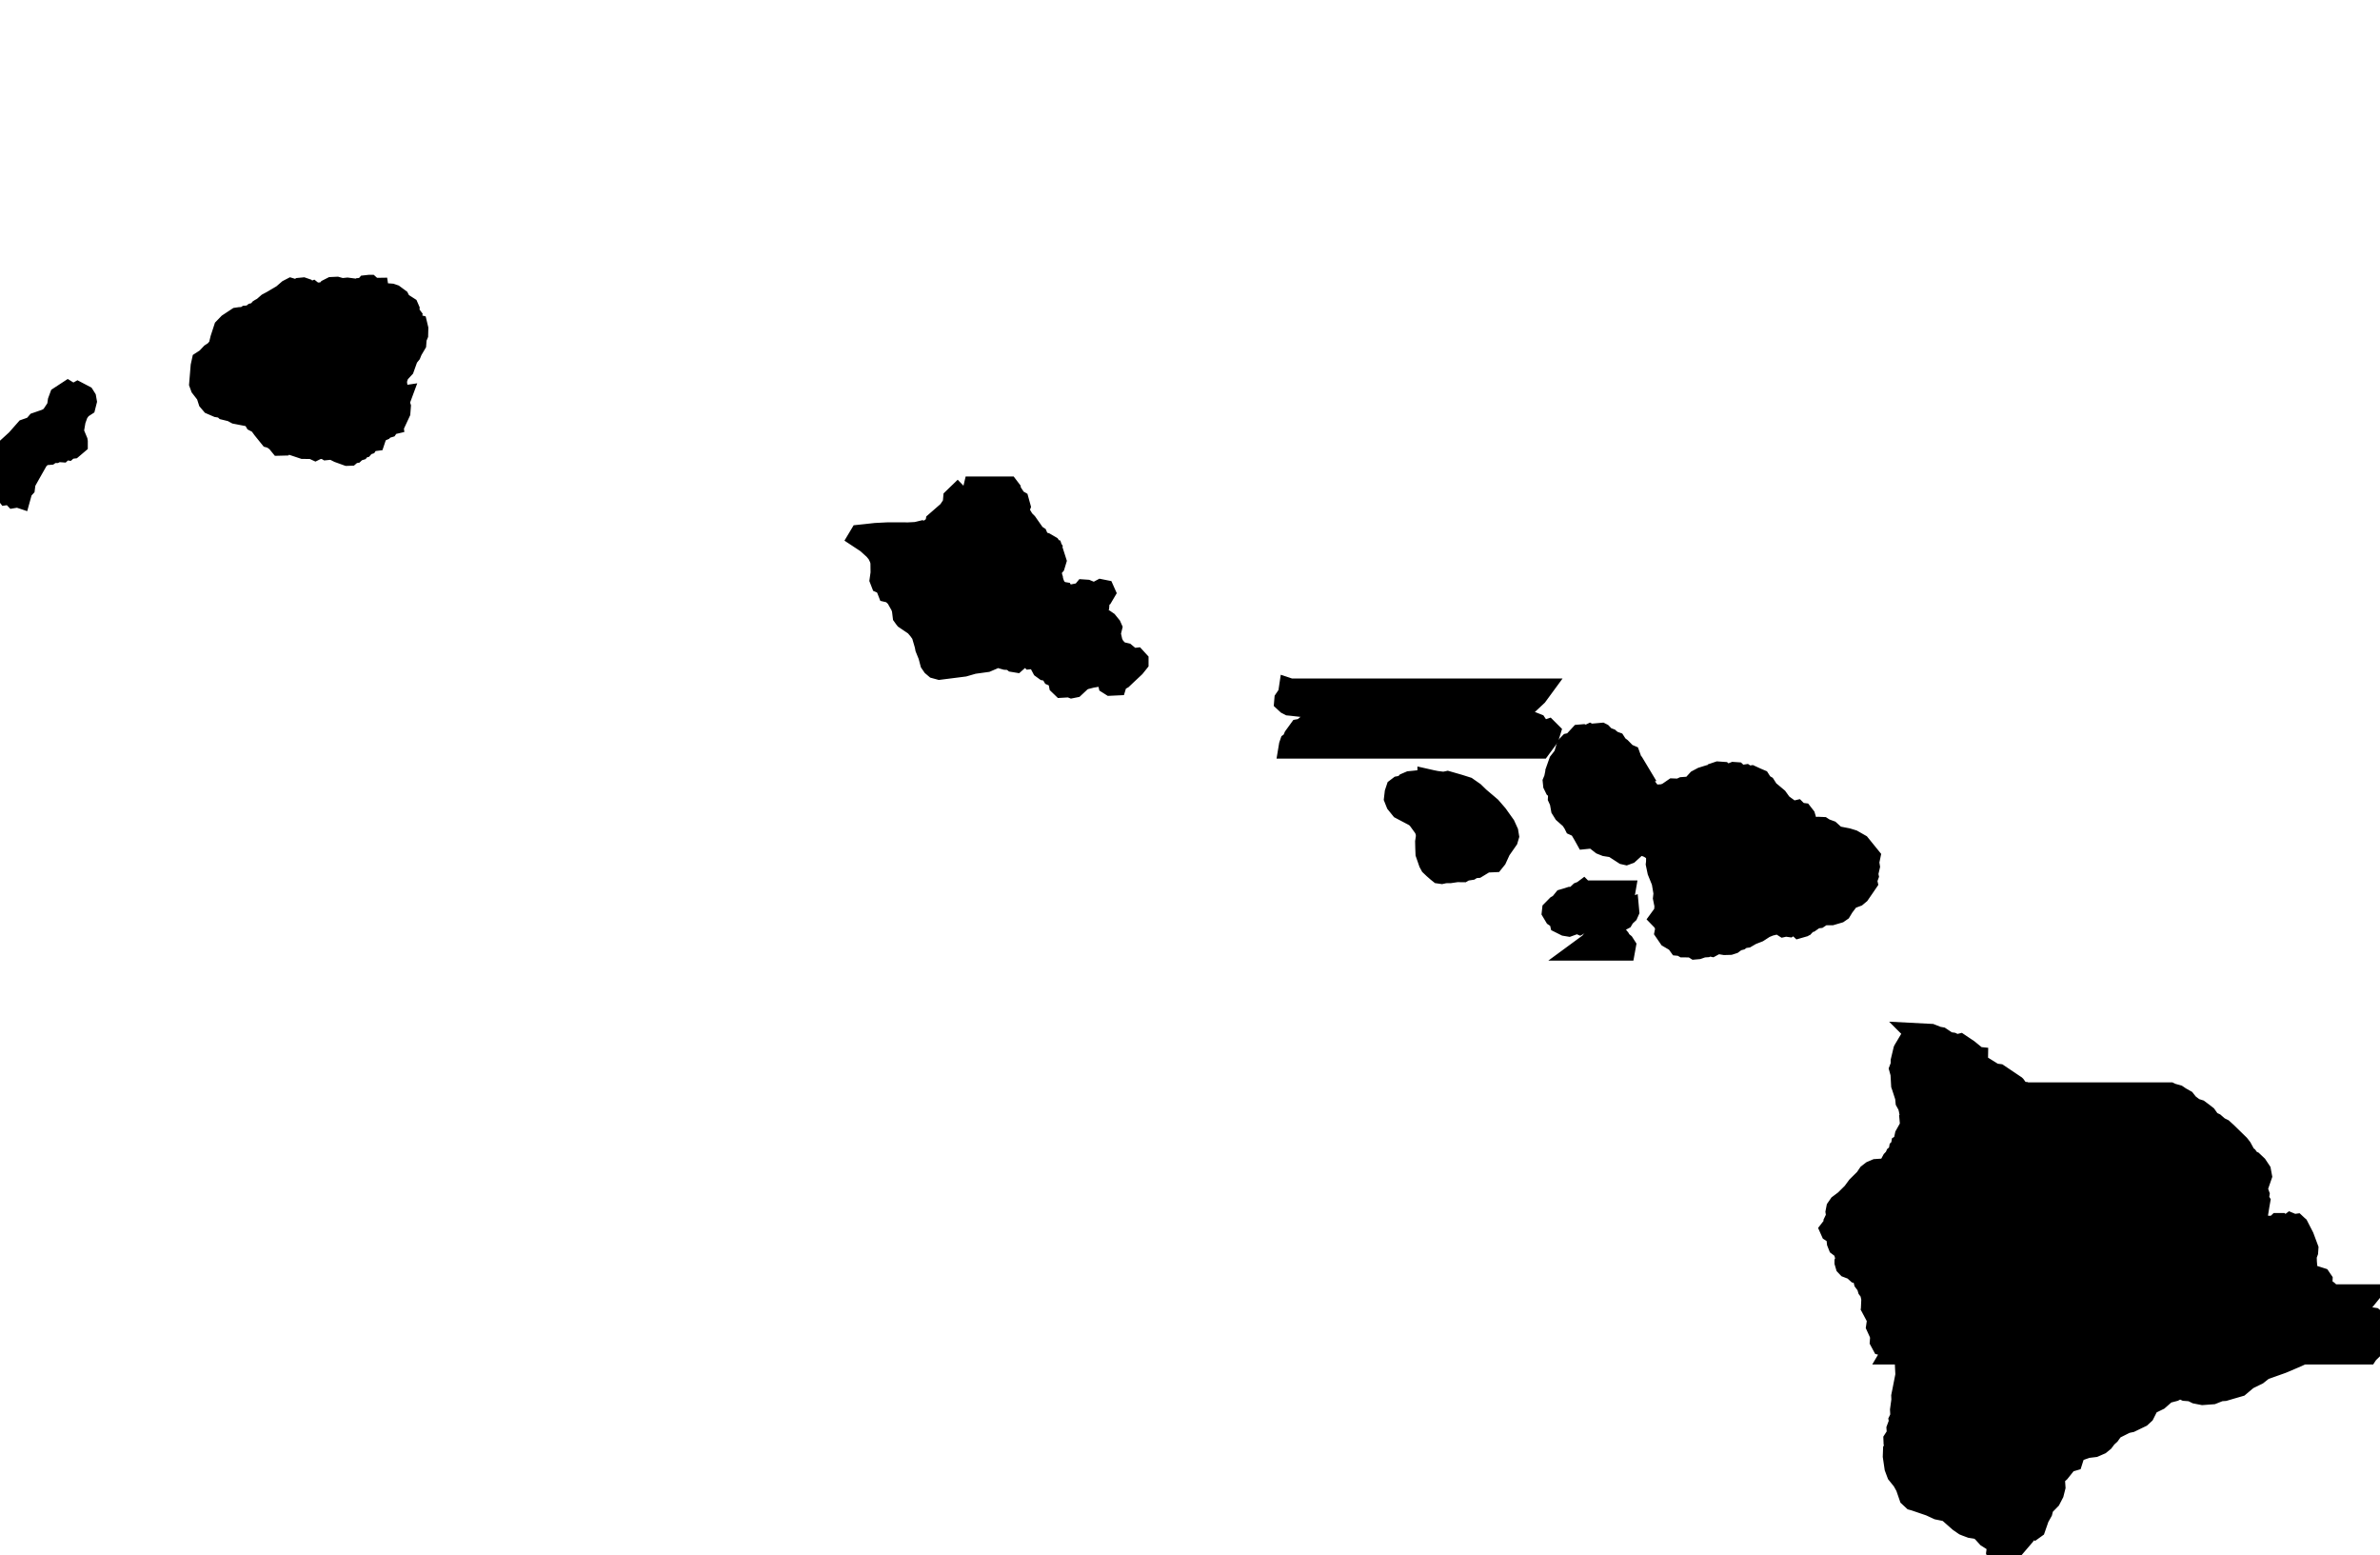 <?xml version="1.0" encoding="UTF-8" standalone="no"?>
<svg
   xmlns:dc="http://purl.org/dc/elements/1.1/"
   xmlns:cc="http://creativecommons.org/ns#"
   xmlns:rdf="http://www.w3.org/1999/02/22-rdf-syntax-ns#"
   xmlns:svg="http://www.w3.org/2000/svg"
   xmlns="http://www.w3.org/2000/svg"
   xmlns:sodipodi="http://sodipodi.sourceforge.net/DTD/sodipodi-0.dtd"
   xmlns:inkscape="http://www.inkscape.org/namespaces/inkscape"
   width="1039.469"
   height="678.969"
   viewBox="0 0 1039.469 678.969"
   id="svg2"
   version="1.1"
   inkscape:version="0.48.1 "
   sodipodi:docname="AJAX.svg">
  <defs
     id="defs18" />
  <sodipodi:namedview
     pagecolor="#ffffff"
     bordercolor="#666666"
     borderopacity="1"
     objecttolerance="10"
     gridtolerance="10"
     guidetolerance="10"
     inkscape:pageopacity="0"
     inkscape:pageshadow="2"
     inkscape:window-width="1280"
     inkscape:window-height="1004"
     id="namedview16"
     showgrid="false"
     fit-margin-top="0"
     fit-margin-left="0"
     fit-margin-right="0"
     fit-margin-bottom="0"
     inkscape:zoom="0.35355339"
     inkscape:cx="1165.3585"
     inkscape:cy="-68.350355"
     inkscape:window-x="-8"
     inkscape:window-y="-8"
     inkscape:window-maximized="1"
     inkscape:current-layer="svg2" />
  <path
	 style="fill:#000000"
	 stroke="#000000"
	 stroke-width="10"
	 transform="translate(0, 125)"
     d="m 161.313,0 -1.125,0.125 -0.875,1 -1.75,0.188 -0.594,0.469 -0.781,0.875 -1.344,-1.031 -3.125,-0.406 -2.469,0.25 -2.187,-0.625 -2.031,0.094 -1.531,0.781 -0.562,0.625 -0.25,1.031 -0.188,1.375 -0.687,0.562 -1.313,0.094 -0.906,-0.406 -1.031,-1.625 -1.313,0.062 -0.75,-0.594 -0.75,0.312 -0.937,0.781 -0.75,-0.344 -0.313,-1.562 -0.531,-0.562 -0.906,-0.312 -1.313,0.125 -1.5,0.875 -1.75,-0.531 -0.625,-0.188 -0.969,0.5 -2.5,2.156 -4.656,2.75 -1.812,0.969 -2.031,1.781 -1.312,0.719 -0.094,0.062 -0.562,0.719 -0.719,0.75 -1.594,0.406 -1.344,1.031 -1.719,0.125 -0.875,0.594 -2.125,0.094 -1.063,0.156 -3.687,2.438 -1.781,1.844 -1.469,4.5 -0.719,2.969 -0.375,0.812 -1.625,1.875 -1.625,1.062 -2.031,2.156 -1.781,1.156 -0.406,1.844 -0.625,7.594 0.5,1.375 2.469,3.188 0.906,2.812 1.063,1.25 2.531,1.094 2.344,0.375 0.531,0.438 0.438,0.406 2.938,0.719 1.844,1 8.031,1.562 -0.219,0.812 0.688,1.188 1.687,0.875 1.781,2.438 2.906,3.594 0.812,0.219 2.219,1.562 1.281,1.562 1.219,-0.031 1.031,-1.219 1.031,-0.125 1.031,0.812 1.156,0.125 0.531,0.469 4.125,1.375 2.344,0.031 1.469,-0.031 1.375,0.625 0.75,-0.375 3.062,-0.438 1.219,0.719 2.5,-0.25 2.812,1.406 3.719,1.344 0.906,-0.031 1.062,-0.906 0.938,-0.156 0.812,-0.781 1.312,-0.406 0.844,-1 0.875,-0.188 0.844,-0.969 0.844,-0.281 0.906,-1.406 2.188,-0.281 0.219,-0.656 -0.437,-1.344 1.187,-0.344 0.906,-1.469 1.812,-0.75 0.562,-0.625 0.094,-0.094 1.563,-0.469 0.844,-1.219 1.062,-0.25 -0.219,-1.844 -1.281,-0.062 -4.344,0.594 -0.406,-0.406 1.406,-0.688 1.875,0.156 0.75,-0.781 0.969,-0.188 0.625,-0.938 1.219,0.344 1.687,-0.312 0.438,0.25 0.437,-0.938 0.188,-2.406 -0.594,-1.906 0.344,-1 0.406,-1.094 -1.875,0.281 -0.156,-0.375 0.844,-2.062 L 172.719,42 l 0.219,-1.719 0.844,-2.344 2.25,-2.438 1.656,-4.625 1.281,-1.594 0.594,-1.469 1.625,-2.75 0.187,-2.5 0.625,-1.5 0.063,-2.531 -0.313,-1.312 -0.469,-0.125 -1.031,0.344 -0.531,-0.781 -0.125,-1.5 -0.562,-0.906 0.219,-1.062 -1.156,-1.531 0.125,-1.594 -0.312,-0.719 -3.156,-2.031 -0.812,-1.594 -2.125,-1.562 -1,-0.344 -3.344,-0.25 -2.375,-0.969 -0.188,-0.438 -0.125,-0.844 -1.969,0.031 -1.5,-1.344 z M 29.656,46.406 26.5,48.469 25.844,50.25 l -0.375,2.656 -2.906,4.375 L 20.438,58.5 16.281,59.938 15.344,61.031 14.5,61.75 l -1.594,0.594 -1.438,0.5 L 7.531,67.312 3.938,70.594 2.688,73.375 2.281,75.75 0,79.531 l 0.438,0.562 0.156,1.531 -0.219,1.344 -0.219,1.312 1.062,2.688 0.844,0.625 0.687,1.219 -0.094,1 0.531,0.688 1.25,-0.188 0.719,0.281 1.156,1.219 1.5,-0.25 0.656,0.219 0.812,-2.938 1.031,-1.125 0.281,-2.188 2.219,-3.969 3.406,-6 1.594,-1.594 L 19.156,73.188 21.468,73 l 0.969,-0.688 0.844,-0.125 0.875,0 1,-0.469 1.719,0.125 1.219,-1.125 1.312,0.219 0.5,-0.438 1.594,-0.188 1.844,-1.562 0,-0.844 -0.031,-0.188 -1.281,-3.062 -0.375,-1.625 0.781,-4.531 1.187,-3.312 1.594,-2.156 1.625,-1.062 L 37.281,50.25 37.062,49 36.469,48.062 33.906,46.719 33.125,47.156 32.469,47.5 31.625,47.625 29.656,46.406 z M 432.5,106.312 l -1.062,0.906 -2.5,0.438 -0.969,0.688 -1.969,0.719 -2.219,1.812 -1.594,1.75 -0.438,0.438 18.5,0 -0.687,-0.906 -1.188,-2.406 -3,-2.969 -2.875,-0.469 z"
     id="rect4"
     inkscape:connector-curvature="0" />
  <path
	 style="fill:#000000"
	 stroke="#000000"
	 stroke-width="10"
	 transform="translate(0, 100)"
     d="m 421.75,113.062 -4.844,4.688 -0.219,2.469 -2.156,3.219 -5.344,4.656 -0.25,1.469 -2.813,2.031 -1.437,1.156 -0.844,0.094 -1.281,-0.5 -2.313,0.562 -3.5,0.188 -0.125,0 -5.094,-0.031 -2,0 -1.344,0 -0.844,0.031 -0.625,0.031 -4.281,0.219 -3.656,0.406 -2.938,0.312 -0.281,0.469 3.219,2.125 0.438,0.375 2.906,2.625 1.5,1.812 1.063,2.188 0.469,1.688 0.062,4.875 -0.406,2.875 0.437,1.125 0.875,0.375 1.406,1.812 0.656,1.688 1.312,0.312 2.281,2.156 2.188,3.875 0.531,1.594 0.344,2.812 0.625,0.875 0.125,0.156 4.344,2.938 1.625,1.906 1.437,2 1.438,4.906 0.25,1.312 0.531,1.312 0.312,0.156 1.281,4.875 0.812,1.188 1.031,0.875 1.719,0.469 10.594,-1.344 4.125,-1.188 5.688,-0.781 1.969,-0.844 1.219,-1.281 0.562,-2 -0.562,-1.594 -1.156,-1 -3.375,-1.812 -3.969,-1.031 -0.656,-0.75 0.469,-0.938 -0.031,-0.875 0,-0.438 1.719,-1.281 0.625,1.125 0.812,-0.094 0.219,0.719 -0.219,1.281 0.625,1.156 0.562,0.188 1.562,-0.5 0.312,0.344 -0.125,0.75 2.562,1.688 0.5,-0.281 0.125,-2.25 -0.781,-1.344 -0.937,-0.031 -1.375,-1.312 -0.531,-1.062 0.656,-2.188 0.5,0.094 0.531,0.562 1.625,2.219 0.781,0.281 0.563,-1.375 -0.5,-0.969 0.187,-0.531 1,-0.281 1.156,0.469 3.031,1.688 0.687,-0.094 0.219,0.656 -1.156,2.344 -0.406,0.906 0.469,0.781 -0.219,0.5 -2.719,-0.5 -1.5,0.781 -0.406,0.969 0.375,1.125 -0.25,1.438 -0.062,0.219 0.781,1.875 0.844,0.875 2.156,0.594 2.531,0.156 1.062,0.875 0.75,0.125 1.906,-1.688 3.906,-2.531 0.5,0.5 -0.406,0.812 0.063,0.688 0.75,0.781 1.562,-0.156 1.125,0.75 1.063,0.094 0.625,0.469 0.312,2.125 0.531,1 1.031,0.75 1.969,0.375 0.812,0.938 0.656,1.125 1.5,0.656 1.063,0.969 0.5,2.531 0.875,0.844 3.25,-0.188 0.969,0.375 0.938,-0.188 2.844,-2.656 1.437,-0.812 3.281,-0.844 5.656,-0.938 1.219,0.312 0.625,0.656 0.312,0.875 -0.156,1.031 0.25,1.125 0.594,0.375 1.969,-0.094 0.625,-2.031 1.125,-0.094 1,-0.562 1.906,-1.812 3.469,-3.25 1.375,-1.719 0,-0.594 -0.687,-0.75 -1.688,0.188 -2.906,-2.406 -2.188,-0.5 -1.156,-0.844 -1.594,-1.625 -1.062,-2.125 -0.875,-3.938 0.594,-2.469 -0.25,-0.562 -1.469,-1.812 -1,-0.688 -1.938,-0.656 -0.688,-0.688 -0.375,-0.375 -1.25,-2.375 0.062,-0.469 0.062,-0.469 1.281,-1.75 0.25,-3.156 1.469,-0.938 0.906,-1.531 -0.25,-0.562 -0.937,-0.188 -2.219,1.188 -1.219,0.188 -2.969,-1.219 -0.906,-0.062 -1.062,1.281 -0.781,0.156 -0.156,0.812 0.906,1.188 2.031,0.781 -0.781,5.281 -0.969,0.469 -1.281,0.219 -1.188,-0.312 -0.781,-1.125 -0.219,-1.188 -0.469,-0.844 -0.437,-0.188 -0.625,0.656 -1.375,-1.062 -1.438,-1.875 0.5,-0.594 -1.469,-2.656 -1.125,-0.188 -0.656,-0.594 -1.25,-0.312 -0.094,-0.25 -0.781,0.25 -0.656,-0.875 -0.312,-1.125 0.406,-1.875 -0.25,-1.031 -0.938,-0.688 -0.281,-0.656 0.312,-0.438 -0.875,-1.688 0.188,-0.75 0.562,0.094 1.906,-2.219 0.531,-1.75 -1.531,-4.781 -0.469,-0.125 0.125,-0.625 -0.469,-0.688 -2.094,-1.219 -1.406,-0.438 -0.687,1.188 -1.219,-0.188 -0.25,-0.844 0.406,-1.844 -0.437,-1.031 -0.938,-0.625 -3.594,-5.125 -1.344,-1.344 -1.281,-2.156 -1.188,-2.156 0.719,-1.844 -0.594,-2.156 -1.25,-0.719 -0.594,-1.219 -1.625,-2.469 -0.062,-0.562 -0.688,-0.906 -18.5,0 z m 150.625,93.125 -0.687,0.094 -0.469,0.844 0.156,0.75 1.125,0.781 0.813,1.312 0,0.312 0.062,2.281 -0.125,1.5 -0.344,0.625 -0.875,1.469 -2.125,1.781 -0.938,0.75 -1.219,0.219 -2.156,2.969 -0.438,1.031 -0.312,1 -0.969,0.688 -0.312,0.906 -0.125,0.75 109.156,0 3.344,-4.531 0.625,-2.031 -0.625,-0.625 -2.75,0.938 -2.688,-1.281 0.781,-1.562 -0.5,-0.75 -1.188,-0.469 -2.375,0.281 -5.188,-0.094 -1.312,0.969 -0.281,-0.188 -2.156,-0.781 -0.188,0.031 -1.562,0.375 -2.312,1.625 -1.094,0 -3.031,-0.219 -1.344,0.969 -2.406,-0.031 -1.594,-0.969 -1.219,0.812 -2.156,-1.656 -0.375,1.375 -1.562,-0.031 -0.625,-0.656 -1.094,-0.031 -0.688,-0.656 -1.156,0.469 -0.75,-0.156 -0.594,-0.5 -1,0.281 -2,-1.125 -0.844,-1.281 -0.375,-1.75 -1.75,-3.938 -1.656,-1.219 -1.031,-0.094 -1.344,1.938 -0.812,2.781 -0.375,1.375 -0.938,1.125 -2.812,0 -5.938,-1.5 -3.938,0.438 -6.469,-2.062 -2.031,-0.031 -3.312,-0.031 -1.469,-0.469 -2.719,0.031 -0.969,0.469 -1.781,-0.688 -0.156,-0.281 -5.75,-0.719 -0.844,-0.5 -1.625,-1.875 -2.344,-0.531 -1.812,0.469 -4.313,-0.719 -1.75,-0.781 z"
     id="rect6"
     inkscape:connector-curvature="0" />
  <path
	 style="fill:#000000"
	 stroke="#000000"
	 stroke-width="10"
	 transform="translate(0, 75)"
     d="m 563.438,226.25 -0.281,1.875 -0.531,0.812 -1.062,1.562 -0.063,0.75 0.844,0.781 0.844,0.438 0.969,0.094 4.969,0.562 6.5,0.469 7.781,-0.625 3.156,-0.219 0.937,-0.312 1.688,0.344 0.656,0.188 1.312,-0.375 1.938,0.188 3.594,-1.25 5,-0.75 0.844,-0.594 1.781,0.594 0.375,-0.156 0.219,0.031 4.812,0.281 2.219,0.812 2.156,0.562 1.781,1.312 3.281,1 2.406,1.219 3.687,1.281 0.094,-0.188 4.5,1.5 7.5,1.375 3.656,0.688 1.125,1 1.438,0.094 1.969,0.031 0.938,-0.375 0.594,-0.594 1.375,-0.406 1.25,0.25 -0.188,0.969 1.656,-0.938 0.781,0.031 0.312,-0.281 0.438,-0.531 0.844,-0.125 1.031,-1.094 0.687,-0.062 0.594,-0.469 1.875,0.188 0.812,-0.375 2.125,-1.188 1,-0.844 1.75,-0.906 1.688,-1.5 1.969,-1.25 3.906,-3.656 1.625,-2.219 -109.156,0 z m 135.906,19.375 -2.469,0.219 -1.094,1 -1.438,-0.75 -1.5,0.719 -1.531,-0.562 -1.094,0.094 -0.75,0.812 0.625,0.781 -2.406,2.562 -1.188,-0.625 -0.875,0.188 -0.906,0.938 -1.062,3.594 -0.094,0.312 -0.656,1 -1.531,1.969 -1.437,4.062 0,0.094 -0.625,3.094 -0.5,1.188 0.125,1.25 0.625,1.281 0.594,0.5 1,2.344 -0.094,1.688 0.719,1.562 0.562,3.125 1.031,1.656 3,2.656 1.25,1.875 0.406,0.812 1.312,0.594 1.094,1 1.719,2.938 0.625,1.125 2.5,-0.25 1.562,0.562 2.844,2.219 1.656,0.656 3.344,0.531 4.781,3.094 0.688,0.156 0.938,-0.344 3.125,-2.844 0.844,-0.375 1.781,-0.562 1.062,0.156 2.438,0.938 2,1.281 1.188,1.656 0.406,1.781 -0.031,2.062 -0.094,0.812 0.656,3.125 1.844,4.562 0.719,4.219 0.188,0.531 -0.281,2.438 0.656,3.25 -0.188,2.719 -0.406,1.031 -1.344,1.844 1.031,1.062 1.062,2.156 0.25,1.031 -0.187,1 -0.125,0.625 1.5,2.188 1.062,0.625 2.156,-0.312 0.688,1.375 -0.125,1 0.469,0.656 0.969,0.094 0.938,0.562 3.719,0.031 1.375,0.875 1.094,-0.094 2.125,-0.75 1.469,-0.094 1.094,-0.562 1.344,0.281 0.687,-0.375 1.094,-0.562 1.656,-0.156 2.25,0.375 2.188,-0.062 1.156,-0.375 1.688,-1.25 1.438,-0.375 1.125,-0.812 1.781,-0.25 1.719,-1 0.375,-0.219 2.969,-1.156 2.844,-1.844 2.281,-0.938 2.344,-0.562 2.188,-0.094 1.688,1.062 0.844,-0.188 1.344,0.188 0.812,-0.562 1.812,-0.219 0.969,0.188 1.125,1.062 0.656,-0.188 0.5,-0.75 0.688,-0.062 0.312,-0.031 1.062,-1.125 1.125,-0.281 2.406,-1.688 1.5,-0.156 1.969,-1.312 1.156,-0.781 0.562,0 1.031,0.781 0.938,0 2.969,-0.875 0.906,-0.625 0.094,-0.156 1,-1.656 2.312,-3.062 1.094,-0.75 1.688,-0.625 0.75,-0.281 1.125,-0.938 2.281,-3.312 0.937,-1.375 -0.219,-1 0.688,-1.875 -0.188,-0.875 0.75,-3.25 -0.281,-1.75 0.125,-0.781 0.344,-1.656 -4.156,-5.125 -3.125,-1.781 -2.25,-0.688 -4.188,-0.812 -0.812,-0.156 -2.719,-2.469 -2.219,-0.812 -0.906,-0.594 -1.406,-0.062 -1.563,0.562 -1.094,0 -0.219,-0.094 -0.563,-0.219 -1.469,-1.781 -0.719,-0.438 -0.906,-3 -0.875,-1.125 -1.562,-0.188 -0.938,-0.938 -2.562,0.594 -0.875,-0.188 -1.031,-1.875 -2.188,-1.594 -1.937,-2.688 -2.719,-2.281 -0.875,-0.469 -1.656,-2.594 -1.125,-0.656 -1.219,-1.906 -1.531,-0.656 -1.969,-0.906 -1.312,0.188 -0.281,0.094 -0.781,-0.562 -0.188,-0.125 -2.562,0.406 -1.5,-1.438 -0.906,-0.062 -2.125,0.844 -1.75,0.156 -1.219,-1.094 -1.781,-0.125 -1.656,0.562 -1.406,1.5 -1.687,-0.312 -2.094,0.656 -1.938,1.031 -2.281,2.5 -1.156,0.562 -1.438,0.156 -1.75,0.125 -1.531,0.719 -2.531,-0.094 -2.312,1.594 -1.938,0.875 -0.5,0.031 -3.688,0.25 -0.75,-0.062 -0.812,-0.562 -2.438,-3.219 -0.844,-2.312 -1.969,-2.094 -1.219,-2.062 -0.281,-0.656 -0.812,-0.438 -1.688,-2.625 0.062,-2.5 0,-0.031 -0.375,-1.031 -1.094,-0.469 -0.219,-0.094 -2.5,-2.562 -1.375,-1 -0.969,-1.5 -1.312,-0.469 -1.219,-1.031 -1.781,-0.656 -1.594,-1.656 z m 13,12.406 0,0.75 1.875,2.281 0.406,0 -1.406,-2.344 -0.875,-0.688 z m -88.281,7.906 -2.563,0.156 -3.687,0.406 -1.938,0.188 -1.531,0.656 -1.375,1.438 -0.375,-0.188 -1.375,0.25 -0.906,0.688 -0.563,1.688 -0.281,2.406 0.781,1.969 1.844,2.281 5.688,3 1.469,1 3.313,4.562 0.75,2.062 0.094,1.812 -0.344,2.281 0.062,2.656 0.094,2.406 1.344,3.875 0.594,1.094 1.312,1.25 1.688,1.469 0.625,0.5 0.875,0.125 1.406,-0.312 2.25,-0.031 2.969,-0.438 2.562,0.031 1.562,-0.906 0.5,0.188 1.219,-0.188 1.219,-0.781 1.562,-0.125 3.906,-2.375 3.437,-0.156 0.906,-1.125 1.75,-3.812 3.125,-4.469 0.406,-1.375 -0.281,-1.688 -1.281,-2.812 -3.281,-4.594 -2.812,-3.25 -1.5,-1.281 -3.5,-2.969 -2.281,-2.219 -3,-2.094 -3.25,-1.031 -5.094,-1.469 -1.312,0.281 -1.219,-0.062 -2.437,-0.312 -1.75,-0.344 -1.375,-0.312 z m 80.187,67.188 -2.375,0.031 -2.406,0.688 -2.188,1.594 -1.406,0.156 -1.312,1.594 -3.063,2.25 17.719,0 0.25,-1.375 -0.562,-0.875 -1.219,-1 -0.625,-1.125 -0.563,-0.688 -2.25,-1.25 z"
     id="rect8"
     inkscape:connector-curvature="0" />
  <path
	 style="fill:#000000"
	 stroke="#000000"
	 stroke-width="10"
	 transform="translate(0, 50)"
     d="m 691.5,339.438 -0.125,0.094 -1.187,0.469 -1.25,1.188 -1.438,1.125 -1.625,-0.062 -1.156,0.375 -1.594,0.469 -1.656,2.031 -1.219,0.688 -1.781,1.812 -0.062,0.562 0.969,1.625 2.094,1.406 0.344,1.5 2,1 1.312,0.219 1.031,-0.375 2.5,-2.469 0.625,1.656 0.656,0.281 3.906,-2.125 1.156,-0.094 1.313,0.469 1.062,-1.438 0.969,0.562 0.625,1.469 0.938,0.688 1.812,-0.219 1.812,-0.969 0.969,0.062 0.563,-0.375 1.594,0.469 1.219,-0.062 0.656,-0.344 0.625,-1.062 1.406,-1.312 0.375,-0.844 -0.063,-0.688 -0.906,0.312 -0.656,-0.844 -0.469,-0.062 -1.219,0.75 -0.969,-0.094 0.344,-0.656 0,-1.156 0.563,-1.656 1.531,-3.656 0.125,-0.719 -17.719,0 z m 146.313,62.344 0,0.031 -2.5,1.219 -0.125,0.062 -3.281,5.5 -0.062,0.125 -1.094,4.594 0,1.844 -0.375,0.969 -0.25,0.656 0.531,1.938 0.281,5 0.219,0.625 1.156,3.562 0.344,1.062 0.188,1.938 1.031,1.875 0.375,1.594 0.313,1.688 0.75,1.188 1.812,1.906 0.469,0.469 2.781,3.344 1.844,2.875 2.094,2.625 0.937,1.156 0.219,0.656 0.062,1.875 -0.125,0.469 102.281,0 -1.406,-0.656 -5.562,-2.656 -0.625,-0.281 -0.812,-0.344 -3.312,-2.562 -0.406,-0.031 -2,-0.188 -3.375,-2.625 -0.938,-0.406 -0.875,0.094 -1.25,-1.094 -1.687,-0.906 -3.063,-1.656 -1.531,-0.375 -1.062,-0.75 -1.844,-1.094 -1.906,-0.375 -2.25,-1.094 -3.156,-0.719 -3.156,-1.375 -1.938,-0.188 -1.094,0.094 -2.906,-1.625 -1.531,-0.094 -3.156,-1.281 -1.531,0 -5.219,1.719 -1.25,-0.562 -1.719,-2.594 -0.75,-0.531 -1.219,-0.219 -1.281,-0.812 -1.312,-0.062 -1.125,-0.875 -1.531,-2.125 -0.031,-0.031 -0.75,-0.5 -6.406,-4.312 -1.219,-0.156 -0.687,-0.094 -7.188,-4.469 -0.375,-0.969 0.031,-1.812 -0.938,-0.094 -0.5,-0.375 -0.469,-1.219 -2.031,-1.656 -3.438,-2.312 -1.531,0.375 -1.906,-0.938 -1.812,-0.25 -3.188,-2.125 -1.25,-0.219 -2.938,-1.156 -0.656,-0.031 -4.812,-0.25 z"
     id="rect10"
     inkscape:connector-curvature="0" />
  <path
	 style="fill:#000000"
	 stroke="#000000"
	 stroke-width="10"
	 transform="translate(0, 25)"
     d="m 845.406,452.625 -0.719,2.969 -0.063,0.25 0.094,1.031 0.094,0.781 -0.656,3.094 -3.625,1.875 -0.656,0.469 -1.812,2.438 -1.094,1.438 0,0.969 -2,-0.281 0.094,1.062 -0.656,0.531 -1.156,0.312 -0.719,1.281 -0.281,1.312 1.219,1.344 -2.594,1.594 -0.187,1.094 -0.719,0.688 -0.312,1.812 -0.156,0.125 -1.187,1 -0.375,0.875 -1.125,1.188 -0.469,0.875 0.531,1.781 -0.094,0.562 -1.156,0.281 -1.219,0.906 -0.844,0.094 -1.719,-0.469 -0.969,0.062 -1.406,0.094 -1.75,0.75 -1.406,1.094 -1.375,2.031 -3.031,3 -0.375,0.375 -2.031,2.75 -3.437,3.406 -2.5,1.875 -0.969,1.406 -0.281,1.438 0.312,2 -1.094,2.281 0.094,0.781 0.031,0.281 -1.812,2.344 0.25,0.562 1.156,0.75 0.875,0.562 0.438,0.906 0.312,2.844 0.469,1.188 2.188,1.656 0.406,1.438 0.937,1.031 0.219,1.219 -0.875,2.031 0,0.094 0.375,1.281 0.531,0.562 2.469,0.938 1.594,1.438 1.969,0.438 1.062,0.938 -0.125,0.656 0.5,2.062 1.219,1.625 0.469,1.594 0.562,0.75 0.438,0.594 0.656,3.031 -0.094,2.188 0.875,0.656 0.156,0.438 -0.656,1.312 2.031,3.812 0.188,0.875 -0.406,2.812 1.438,3.156 0.312,1.562 -0.125,1.719 0.688,1.281 0.375,0.094 0.812,0.188 0.969,0.844 1.031,-0.312 0.844,0.094 0.781,0.781 0.125,0.844 -0.812,1.375 207.312,0 0.062,-0.094 2.844,-2.75 0.031,-0.219 0.875,-3.406 1.25,-2.156 0.625,-2.281 -0.812,-2.188 -2.219,-1.75 -2.313,-0.344 -2.437,-1.531 -2.406,-0.469 -1.812,-1.156 -1.625,-0.562 -0.438,-0.375 -0.594,-0.531 -3.813,-2.188 -4.687,-4.875 -2.219,-1.531 -0.438,-0.969 0.094,-2.312 -0.469,-0.688 -2.156,-0.688 -1.875,-0.188 -1.187,-1.375 -0.313,-0.75 -0.594,-1.312 -0.25,-3.094 -0.094,-2.656 0.656,-1.781 0.094,-1.406 -1.844,-4.938 -2.344,-4.562 -0.219,-0.188 -0.469,-0.438 -0.906,0.125 -1.344,-0.562 -0.875,0.656 -0.438,-0.031 -1.469,-0.031 -0.031,0.688 -0.625,0 -1.25,-1.219 -0.719,0 -1.125,1.062 -1.281,0.125 -0.156,0 -0.188,0.219 -0.75,0.812 -0.5,-0.031 -0.719,-0.062 -0.719,-0.375 -0.531,0.219 -0.5,0.906 -1.813,-0.5 -0.562,-0.5 -0.594,-1.469 0,-0.844 0,-4.094 0.656,-4.094 0.25,-1.406 -0.594,-0.969 0.312,-2.062 -0.719,-2 0.281,-1.781 1.5,-4.344 -0.375,-2.031 -1.5,-2.25 -1.75,-1.656 -1.188,-0.5 -1.156,-1.594 -0.844,-0.625 -1.844,-3.375 -0.531,-0.688 -0.469,-0.594 -5.375,-5.25 -1.719,-1.562 -1.656,-0.812 -1.937,-1.688 -1.781,-0.812 -1.844,-2.594 -1.281,-1 -1.844,-1.375 -1.969,-0.625 -2.625,-1.969 -0.531,-0.625 -0.938,-1.188 -2,-1.125 -1.344,-0.906 -2.375,-0.656 -0.719,-0.344 -102.281,0 z"
     id="rect12"
     inkscape:connector-curvature="0" />
  <path
	 style="fill:#000000"
	 stroke="#000000"
	 stroke-width="10"
     d="m 826.469,565.781 -0.625,1.094 0.75,4.312 0.5,1.406 1.125,1.5 0.375,1.281 1,1.656 -0.562,2.562 0.344,1.406 1.125,1.438 0.813,1 2.156,8.938 -0.875,3.5 0.219,4.531 -1.375,7.031 -0.438,2.156 0.063,1.719 -0.594,4.312 0.156,2.969 -0.687,1.438 0.156,0.75 -1.156,3.094 0.125,1.75 -0.5,1.562 -0.969,1.5 0.031,0.781 1.031,1.875 -0.438,0.656 -0.812,1.25 -0.094,2.625 0.719,4.875 0.969,2.594 2.313,2.875 1.531,2.75 1.5,4.344 1.312,1.219 0.688,0.188 6.781,2.312 3.375,1.562 3.5,0.719 1.313,0.625 4.687,4.125 2.125,1.469 0.688,0.281 2.094,0.781 3.031,0.469 1.906,1.156 2.375,2.625 4.312,2.75 0.406,0.875 -0.438,3.281 0.375,1.031 0.688,0.188 1.562,-0.375 1.406,-0.938 2.406,-1.656 4.844,-5.656 1.688,-3.25 2.25,0.375 0.781,-0.562 1.531,-4.406 1.438,-2.562 0.188,-0.75 0.438,-1.656 3.031,-3.094 1.313,-2.531 0.656,-2.594 -0.281,-4.219 0.562,-1.031 1.813,-1.594 3.531,-4.406 0.656,-0.188 1.375,-0.406 0.656,-2.062 0.031,-1.094 0.562,-0.562 2.656,-1.125 2.812,-0.969 3.125,-0.375 2.438,-1.062 1.375,-1.125 1.312,-1.75 1.344,-1.219 1.719,-2.406 5.594,-2.812 1.688,-0.375 0.312,-0.062 4.469,-2.156 1.25,-1.156 1.938,-3.844 0.594,-0.562 3.844,-1.875 3.438,-3.031 3.469,-0.906 0.906,-0.469 0.812,-0.375 1.906,-0.094 1.594,0.719 2.562,0.188 2.156,1.062 2.719,0.531 4.188,-0.312 3.312,-1.312 1.875,-0.125 3.406,-1 3.031,-0.875 3.562,-3 4.281,-2.094 2.687,-2.125 8.094,-2.875 0.844,-0.344 5.844,-2.5 0.875,-0.406 1.906,-1.375 2.437,-2.531 4.469,-3.25 4,-4.438 0.75,-0.5 5.656,-3.688 2.75,-2.812 2.094,-1.25 2.906,-2.469 2.781,-3.438 -207.312,0 z"
     id="rect14"
     inkscape:connector-curvature="0" />
</svg>
